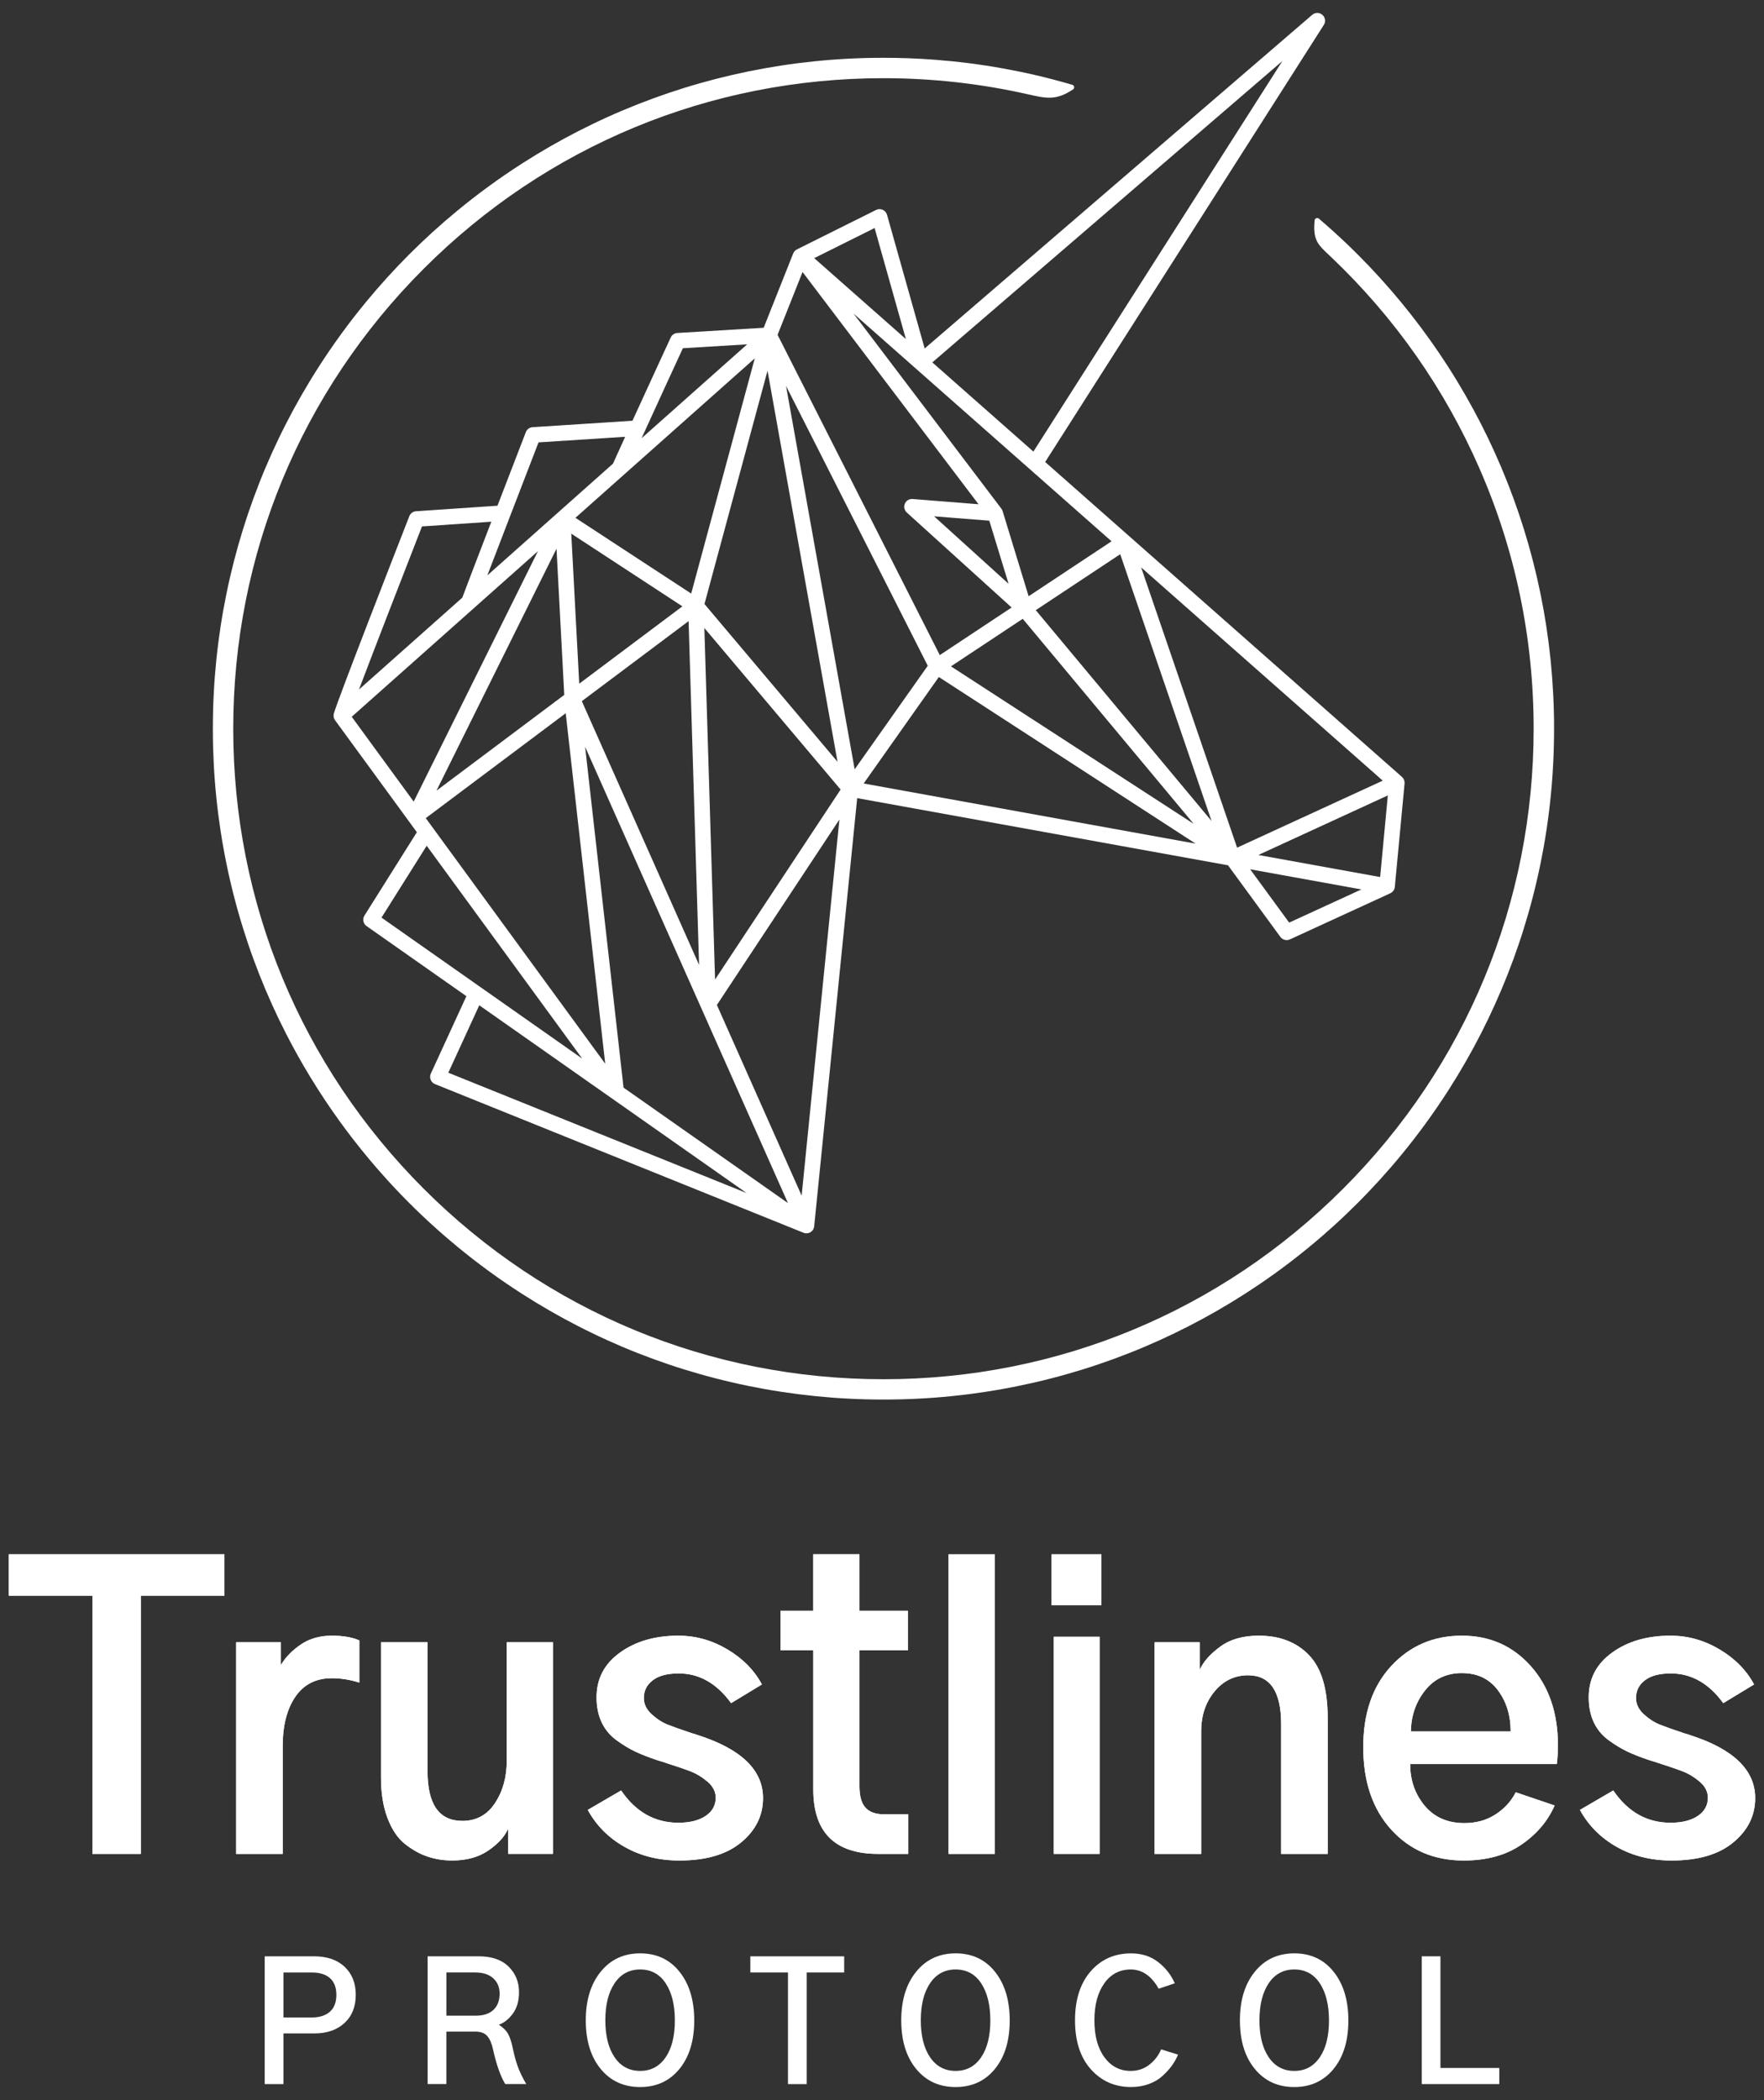 <?xml version="1.0" encoding="utf-8"?>
<!-- Generator: Adobe Illustrator 23.0.4, SVG Export Plug-In . SVG Version: 6.00 Build 0)  -->
<svg version="1.1" xmlns="http://www.w3.org/2000/svg" xmlns:xlink="http://www.w3.org/1999/xlink" x="0px" y="0px"
	 viewBox="0 0 1000 1190" style="enable-background:new 0 0 1000 1190;" xml:space="preserve">
<rect x="0" y="0" width="1000" height="1190" fill="#333333" stroke="none"/>
<style type="text/css">
	.st0{display:none;}
	.st1{display:inline;fill-rule:evenodd;clip-rule:evenodd;fill:none;stroke:#E80A89;stroke-miterlimit:10;}
	.st2{display:inline;fill-rule:evenodd;clip-rule:evenodd;fill:none;stroke:#60C6D1;stroke-miterlimit:10;}
	.st3{display:inline;fill:#231F20;}
	.st4{display:inline;fill-rule:evenodd;clip-rule:evenodd;fill:none;stroke:#46B449;stroke-miterlimit:10;}
	.st5{fill:url(#SVGID_1_);}
	.st6{fill:#FFFFFF;}
	.st7{fill:#1E8CC3;}
	.st8{fill:url(#SVGID_2_);}
	.st9{display:inline;fill:none;stroke:#221F1F;stroke-width:8;stroke-miterlimit:10;}
	.st10{display:inline;fill-rule:evenodd;clip-rule:evenodd;fill:none;stroke:#221F1F;stroke-width:8;stroke-miterlimit:10;}
	.st11{display:inline;}
	.st12{fill:#221F1F;}
	.st13{display:inline;fill-rule:evenodd;clip-rule:evenodd;fill:#00A04A;}
	.st14{fill:url(#SVGID_3_);}
	.st15{fill:url(#SVGID_4_);}
	.st16{fill:url(#SVGID_5_);}
</style>
<g id="L_CIRCLES" class="st0">
</g>
<g id="M_CIRCLES" class="st0">
</g>
<g id="S_CIRCLES" class="st0">
</g>
<g id="TEXT">
</g>
<g id="OUTLINE" class="st0">
</g>
<g id="INLINE" class="st0">
</g>
<g id="HORSE" class="st0">
</g>
<g id="ALL">
</g>
<g id="Layer_9">
</g>
<g id="Layer_10">
	<g>
		<g>
			<path class="st6" d="M880.88,403.3l-0.01-0.26c-0.08-3.13-0.19-6.26-0.35-9.31l-0.03-0.51c-0.15-2.93-0.34-5.92-0.58-9.11
				l-0.04-0.61c-0.22-2.82-0.48-5.74-0.79-8.92l-0.07-0.76c-0.3-2.91-0.64-5.82-1-8.72l-0.11-0.88c-0.37-2.88-0.77-5.75-1.19-8.52
				l-0.15-1.03c-0.43-2.81-0.9-5.59-1.39-8.37l-0.18-1.05c-0.5-2.76-1.03-5.51-1.59-8.24l-0.23-1.16c-0.56-2.71-1.15-5.41-1.77-8.1
				l-0.26-1.16c-0.63-2.7-1.29-5.39-1.97-8.07l-0.27-1.05c-0.69-2.68-1.41-5.34-2.16-7.99l-0.32-1.14
				c-0.75-2.63-1.54-5.27-2.35-7.87l-0.34-1.1c-0.89-2.83-1.71-5.38-2.53-7.77l-0.4-1.18c-0.87-2.55-1.77-5.1-2.69-7.64l-0.41-1.12
				c-0.94-2.56-1.91-5.1-2.9-7.64l-0.41-1.02c-1.02-2.59-2.06-5.13-3.08-7.54l-0.46-1.1c-1.07-2.5-2.16-5-3.28-7.48l-0.42-0.93
				c-1.13-2.51-2.3-5-3.49-7.48l-0.42-0.86c-1.21-2.5-2.44-4.98-3.7-7.44l-0.4-0.78c-1.27-2.47-2.56-4.92-3.89-7.37l-0.45-0.81
				c-1.33-2.44-2.68-4.87-4.07-7.28l-0.38-0.65c-1.41-2.44-2.84-4.87-4.3-7.28l-0.36-0.59c-1.5-2.45-3.01-4.89-4.56-7.29l-0.17-0.27
				c-1.59-2.47-3.22-4.94-4.86-7.38l-0.19-0.28c-1.79-2.64-3.41-4.98-4.95-7.13l-0.1-0.14c-0.03-0.05-0.07-0.1-0.11-0.15
				c-1.68-2.37-3.39-4.7-5.12-7.03l-0.25-0.33c-1.7-2.27-3.42-4.51-5.16-6.73l-0.46-0.6c-1.76-2.23-3.54-4.45-5.35-6.64l-0.35-0.42
				c-1.78-2.16-3.6-4.3-5.43-6.42l-0.55-0.64c-1.79-2.05-3.6-4.09-5.42-6.11l-0.7-0.77c-1.81-1.99-3.65-3.96-5.51-5.92l-0.74-0.78
				c-1.84-1.92-3.7-3.83-5.58-5.71l-0.87-0.87c-2.01-2.01-4.05-4-6.14-5.98c-0.03-0.03-0.08-0.08-0.11-0.11
				c-4.8-4.57-9.97-9.22-15.34-13.82c-0.42-0.36-1-0.45-1.5-0.25c-0.51,0.2-0.86,0.67-0.91,1.22c-1.08,11.01,1.78,13.69,8.02,19.56
				l1.62,1.53c35.8,34.09,63.96,74.22,83.71,119.3c20.44,46.66,30.8,96.36,30.8,147.71c0,98.44-38.35,191-107.98,260.63
				c-69.63,69.63-162.19,107.98-260.63,107.98c-98.44,0-191.01-38.35-260.64-107.98S132.22,511.37,132.22,412.92
				c0-98.44,38.35-191.01,107.98-260.64S402.39,44.31,500.83,44.31c27.59,0,55.09,3.06,81.8,9.11c10.64,2.41,15.98,3.63,25.65-2.73
				c0.48-0.31,0.73-0.88,0.65-1.44c-0.08-0.57-0.49-1.03-1.04-1.19c-7.18-2.1-14.28-3.97-21.09-5.54l-0.24-0.06
				c-2.85-0.66-5.79-1.3-8.97-1.95l-0.32-0.06c-2.68-0.55-5.62-1.11-9.01-1.73l-0.28-0.05c-3.01-0.54-6.08-1.05-9.11-1.51
				l-0.31-0.05c-2.93-0.45-6.04-0.89-9.18-1.29c-0.02,0-0.17-0.03-0.19-0.03c-3.2-0.4-6.36-0.76-9.37-1.06l-0.21-0.02
				c-2.77-0.28-5.78-0.55-9.55-0.85c-9.62-0.74-19.45-1.11-29.22-1.11c-3.47,0-6.68,0.04-9.81,0.12c-3.33,0.09-6.62,0.21-9.75,0.37
				c-3.15,0.16-6.4,0.36-9.68,0.61c-3.06,0.23-6.29,0.52-9.62,0.86c-3.14,0.32-6.35,0.69-9.55,1.09c-3.14,0.4-6.32,0.85-9.48,1.33
				c-3.49,0.54-6.56,1.05-9.4,1.56c-3.16,0.57-6.3,1.17-9.32,1.79c-3.12,0.64-6.23,1.32-9.24,2.01c-3,0.69-6.08,1.44-9.15,2.23
				c-3.07,0.79-6.12,1.62-9.06,2.45c-2.89,0.82-5.8,1.68-8.9,2.65c-0.03,0.01-0.06,0.02-0.08,0.02c-2.76,0.86-5.67,1.8-8.88,2.88
				c-2.99,1.02-5.94,2.06-8.78,3.1c-2.81,1.03-5.65,2.11-8.69,3.3c-3.04,1.2-5.85,2.35-8.58,3.5c-0.03,0.01-0.06,0.03-0.09,0.04
				c-2.79,1.18-5.61,2.41-8.39,3.67c-2.87,1.3-5.68,2.61-8.36,3.91c-2.85,1.38-5.62,2.75-8.25,4.1c-5.3,2.71-10.74,5.67-16.16,8.79
				c-2.55,1.46-5.19,3.02-7.84,4.63c-0.02,0.01-0.04,0.02-0.06,0.04c-2.66,1.62-5.26,3.24-7.71,4.81c-0.02,0.01-0.04,0.03-0.06,0.04
				c-12.76,8.18-25.18,17.24-36.92,26.93c-2.52,2.08-4.8,4.01-6.97,5.89c-2.24,1.94-4.53,3.97-6.83,6.05
				c-8.94,8.13-17.62,16.81-25.79,25.79c-1.98,2.18-4.02,4.48-6.05,6.83c-1.84,2.12-3.75,4.38-5.83,6.9
				c-0.02,0.02-0.04,0.05-0.06,0.07c-9.67,11.72-18.73,24.14-26.92,36.92c-1.67,2.6-3.3,5.22-4.85,7.77
				c-0.01,0.02-0.03,0.04-0.04,0.06c-1.62,2.67-3.18,5.31-4.64,7.84c-3.07,5.33-6.02,10.77-8.78,16.16
				c-1.43,2.8-2.82,5.57-4.11,8.25c-1.3,2.7-2.62,5.52-3.91,8.36c-1.26,2.8-2.49,5.61-3.66,8.38c-0.02,0.03-0.03,0.07-0.05,0.1
				c-1.29,3.06-2.44,5.86-3.5,8.58c-1.13,2.87-2.24,5.8-3.3,8.69c-1.07,2.92-2.11,5.88-3.1,8.79c-1.03,3.06-2,6.05-2.88,8.88
				c-0.95,3.08-1.85,6.1-2.67,8.97c-0.81,2.85-1.61,5.81-2.46,9.07c-0.82,3.21-1.55,6.2-2.23,9.15c-0.72,3.12-1.39,6.22-2.01,9.24
				c-0.62,3.02-1.22,6.15-1.79,9.32c-0.54,3.02-1.07,6.19-1.56,9.4c0,0.01,0,0.03-0.01,0.04c-0.45,2.96-0.88,6.04-1.32,9.43
				c-0.39,3.05-0.75,6.27-1.09,9.55c-0.32,3.14-0.61,6.38-0.86,9.62c-0.26,3.35-0.46,6.61-0.61,9.69c-0.16,3.2-0.29,6.48-0.37,9.74
				c-0.08,3.11-0.12,6.32-0.12,9.81c0,3.49,0.04,6.7,0.12,9.81c0.09,3.27,0.21,6.55,0.37,9.74c0.15,3.1,0.35,6.27,0.61,9.69
				c0.24,3.21,0.53,6.45,0.86,9.62c0.33,3.29,0.7,6.5,1.09,9.55c0.44,3.35,0.87,6.44,1.32,9.43c0,0.02,0,0.03,0.01,0.05
				c0.51,3.35,1.02,6.42,1.56,9.4c0.57,3.19,1.17,6.31,1.78,9.26c0,0.02,0.01,0.03,0.01,0.05c0.61,2.97,1.28,6.07,2.01,9.23
				c0.67,2.92,1.4,5.92,2.23,9.16c0.85,3.27,1.65,6.24,2.46,9.06c0.82,2.88,1.71,5.9,2.67,8.98c0.88,2.81,1.82,5.71,2.88,8.88
				c0.98,2.91,2.03,5.86,3.1,8.79c1.07,2.92,2.18,5.84,3.3,8.68c2.19,5.57,4.61,11.28,7.18,16.97c0.01,0.03,0.02,0.06,0.04,0.09
				c2.49,5.52,5.18,11.08,7.97,16.53c0.01,0.03,0.03,0.06,0.04,0.09c4.15,8.1,8.66,16.16,13.41,23.98c0.01,0.03,0.03,0.05,0.04,0.08
				c1.57,2.59,3.21,5.21,4.85,7.77c9.86,15.37,20.9,30.13,32.82,43.89c1.96,2.26,3.97,4.52,5.97,6.74c0.03,0.03,0.05,0.06,0.08,0.09
				c10.21,11.23,21.19,21.94,32.62,31.84c2.24,1.94,4.58,3.92,6.97,5.89c11.71,9.67,24.13,18.73,36.92,26.92
				c0.02,0.01,0.04,0.03,0.06,0.04c4.95,3.18,10.17,6.35,15.5,9.42c0.04,0.03,0.08,0.05,0.12,0.08c5.49,3.15,10.93,6.1,16.16,8.77
				c2.7,1.39,5.43,2.75,8.13,4.04c0.04,0.02,0.08,0.05,0.12,0.07c2.73,1.32,5.54,2.63,8.36,3.9c2.46,1.12,5.07,2.26,8.48,3.72
				c3.02,1.28,5.83,2.42,8.58,3.5c2.63,1.04,5.48,2.12,8.69,3.3c2.97,1.08,5.93,2.12,8.78,3.09c2.95,1,5.94,1.97,8.87,2.88
				c0.03,0.01,0.06,0.02,0.08,0.02c3.15,0.97,6.07,1.84,8.9,2.64c3.04,0.87,6.09,1.7,9.07,2.46c3.16,0.81,6.23,1.56,9.15,2.23
				c2.93,0.68,6.04,1.36,9.24,2.01c2.83,0.58,5.88,1.17,9.32,1.79c3.14,0.56,6.3,1.08,9.4,1.55c2.99,0.46,6.08,0.89,9.48,1.33
				c3.49,0.43,6.61,0.79,9.54,1.09c3.29,0.33,6.53,0.62,9.62,0.86c3.44,0.26,6.61,0.46,9.68,0.61c3.2,0.16,6.48,0.29,9.75,0.37
				c3.15,0.08,6.45,0.12,9.81,0.12c3.35,0,6.65-0.04,9.81-0.12c3.29-0.09,6.57-0.21,9.75-0.37c3.06-0.15,6.23-0.35,9.68-0.61
				c3.08-0.23,6.31-0.52,9.62-0.86c2.92-0.3,6.05-0.65,9.55-1.09c3.39-0.44,6.47-0.87,9.43-1.32c0.01,0,0.03,0,0.04-0.01
				c3.14-0.48,6.3-1,9.4-1.56c3.44-0.62,6.49-1.2,9.32-1.79c3.56-0.74,6.5-1.38,9.24-2.01c2.94-0.68,5.94-1.4,9.16-2.23
				c2.96-0.76,6-1.59,9.06-2.46c2.81-0.79,5.74-1.66,8.98-2.66c2.92-0.91,5.91-1.88,8.88-2.89c2.84-0.96,5.79-2,8.78-3.09
				c3.19-1.17,6.03-2.25,8.68-3.3c2.74-1.08,5.55-2.22,8.59-3.51c3.4-1.45,6.01-2.59,8.47-3.71c5.57-2.52,11.16-5.21,16.62-8.01
				c10.86-5.56,21.57-11.72,31.83-18.31c2.46-1.57,5.03-3.26,7.65-5.03c12.6-8.51,24.77-17.84,36.18-27.73
				c0.02-0.02,0.04-0.03,0.06-0.05c2.23-1.93,4.53-3.97,6.82-6.05c0.03-0.03,0.06-0.06,0.09-0.09c2.09-1.9,4.25-3.9,6.58-6.13
				c2.21-2.11,4.41-4.26,6.53-6.38c2.37-2.37,4.45-4.51,6.37-6.53c4.19-4.39,8.32-8.93,12.27-13.5c2-2.3,3.99-4.65,5.9-6.97
				c9.68-11.74,18.73-24.16,26.92-36.92c6.58-10.27,12.74-20.97,18.31-31.83c0.02-0.03,0.03-0.06,0.04-0.09
				c2.82-5.51,5.5-11.07,7.96-16.54c0.01-0.03,0.02-0.06,0.04-0.09c2.54-5.62,4.95-11.33,7.18-16.97c1.11-2.82,2.22-5.74,3.3-8.68
				c1.05-2.87,2.09-5.82,3.1-8.79c1.02-3.01,1.99-5.99,2.88-8.88c0.94-3.05,1.84-6.07,2.67-8.97c0.85-2.98,1.67-6.03,2.45-9.06
				c0.75-2.88,1.48-5.87,2.24-9.16c0.72-3.14,1.4-6.24,2.01-9.23c0-0.02,0.01-0.03,0.01-0.05c0.61-2.97,1.21-6.09,1.78-9.27
				c0.57-3.21,1.09-6.37,1.55-9.4c0-0.01,0-0.03,0.01-0.04c0.45-2.92,0.88-6.01,1.32-9.44c0.39-3.06,0.75-6.19,1.09-9.55
				c0.34-3.39,0.62-6.54,0.85-9.62c0.25-3.25,0.45-6.51,0.61-9.69c0.16-3.13,0.29-6.41,0.37-9.75c0.08-3.17,0.12-6.47,0.12-9.81
				C881.01,409.65,880.97,406.41,880.88,403.3z"/>
			<path class="st6" d="M796.23,443.76c0.01-0.22,0.01-0.43-0.02-0.65c-0.01-0.12-0.02-0.23-0.04-0.34c-0.04-0.2-0.09-0.4-0.16-0.6
				c-0.04-0.11-0.07-0.23-0.12-0.34c-0.02-0.04-0.02-0.08-0.04-0.12c-0.08-0.17-0.19-0.33-0.29-0.49c-0.05-0.08-0.08-0.16-0.14-0.23
				c-0.19-0.27-0.41-0.51-0.65-0.72c-0.01-0.01-0.01-0.01-0.02-0.02L592.5,261.8L750.47,14.11c1.17-1.84,0.82-4.27-0.83-5.7
				c-1.65-1.43-4.1-1.43-5.76-0.01L524.19,197.47l-21.35-75.76c-0.36-1.26-1.26-2.3-2.46-2.83c-1.2-0.53-2.57-0.5-3.75,0.09
				l-44.79,22.32c0,0-0.01,0-0.01,0l-0.06,0.03c-0.01,0.01-0.02,0.01-0.03,0.02c-0.06,0.03-0.12,0.08-0.18,0.11
				c-0.04,0.03-0.09,0.05-0.13,0.08c-0.12,0.07-0.25,0.13-0.36,0.22c-0.01,0.01-0.02,0.02-0.02,0.02c-0.04,0.03-0.08,0.07-0.12,0.11
				c-0.08,0.07-0.15,0.14-0.22,0.21c-0.02,0.02-0.04,0.04-0.06,0.06c-0.08,0.08-0.17,0.15-0.24,0.23c-0.06,0.07-0.1,0.14-0.15,0.21
				c-0.07,0.08-0.13,0.17-0.18,0.26c-0.05,0.08-0.12,0.15-0.16,0.23c-0.05,0.09-0.09,0.2-0.13,0.29c-0.01,0.03-0.02,0.05-0.04,0.08
				c-0.03,0.06-0.07,0.11-0.1,0.18l-16.73,42.11l-48.95,2.95c-1.62,0.1-3.05,1.07-3.73,2.54c-0.13,0.28-10.1,21.79-21.7,47.19
				l-56.63,3.65c-1.71,0.11-3.21,1.21-3.82,2.81c-0.65,1.69-8.09,20.94-16.08,41.69l-46.17,3.14c-1.7,0.12-3.18,1.2-3.8,2.79
				c-9.53,24.4-39.95,102.41-42.7,111.53c0,0.01-0.01,0.02-0.01,0.03c-0.03,0.1-0.06,0.2-0.08,0.28c-0.01,0.05-0.03,0.1-0.04,0.15
				c-0.03,0.11-0.05,0.19-0.06,0.26c0,0.02,0,0.03,0,0.05c-0.03,0.18-0.04,0.37-0.04,0.56c0,0.03-0.01,0.07-0.01,0.1
				c0,0.01,0,0.01,0,0.02c0,0.22,0.02,0.44,0.05,0.66c0.01,0.05,0.01,0.11,0.02,0.16c0,0.01,0,0.01,0,0.02
				c0.04,0.19,0.09,0.39,0.15,0.58c0.02,0.08,0.05,0.15,0.07,0.23c0,0.01,0.01,0.02,0.01,0.02c0.06,0.15,0.13,0.3,0.21,0.45
				c0.05,0.1,0.1,0.19,0.16,0.28c0.01,0.02,0.02,0.03,0.04,0.05c0.04,0.07,0.07,0.14,0.12,0.2l46.38,63.46l-29.71,47.24
				c-1.25,1.99-0.72,4.6,1.2,5.95l56.59,39.73l-20.17,43.88c-0.5,1.09-0.54,2.35-0.09,3.47c0.44,1.12,1.33,2.01,2.44,2.46
				l208.96,84.26c0.04,0.02,0.09,0.02,0.13,0.04c0.18,0.07,0.36,0.12,0.54,0.16c0,0,0.01,0,0.01,0c0.02,0.01,0.05,0.01,0.07,0.02
				c0.29,0.06,0.58,0.1,0.87,0.1c0.01,0,0.01,0,0.02,0c0.28,0,0.55-0.04,0.83-0.1c0.15-0.03,0.3-0.07,0.45-0.12
				c0.03-0.01,0.06-0.02,0.09-0.03c0.14-0.05,0.28-0.07,0.41-0.13c0.04-0.02,0.07-0.04,0.11-0.06c0.09-0.04,0.17-0.09,0.25-0.14
				c0.04-0.02,0.09-0.03,0.13-0.06c0.04-0.03,0.07-0.06,0.12-0.09c0.06-0.04,0.12-0.09,0.18-0.14c0.15-0.11,0.29-0.21,0.43-0.34
				c0.05-0.04,0.1-0.08,0.14-0.12c0.09-0.09,0.16-0.2,0.24-0.3c0.07-0.09,0.16-0.16,0.23-0.25c0.02-0.03,0.03-0.07,0.06-0.1
				c0.01-0.01,0.02-0.02,0.02-0.03c0.01-0.02,0.03-0.03,0.04-0.05c0.05-0.07,0.07-0.16,0.11-0.23c0.1-0.18,0.19-0.36,0.26-0.54
				c0.01-0.02,0.02-0.05,0.03-0.07c0.03-0.08,0.05-0.17,0.07-0.25c0.06-0.21,0.11-0.41,0.14-0.62c0-0.02,0.01-0.04,0.01-0.06
				c0.01-0.05,0.02-0.09,0.03-0.13l24.38-242.66l210.22,38.06l29.69,40.59c0.85,1.16,2.19,1.8,3.56,1.8c0.62,0,1.24-0.13,1.84-0.4
				l56.93-26.14c0.04-0.02,0.07-0.05,0.1-0.06c0.27-0.13,0.52-0.29,0.75-0.48c0.08-0.06,0.16-0.13,0.24-0.2
				c0.2-0.18,0.38-0.37,0.54-0.58c0.05-0.06,0.11-0.12,0.15-0.19c0.19-0.28,0.36-0.58,0.48-0.91c0.03-0.07,0.04-0.14,0.06-0.2
				c0.06-0.19,0.13-0.39,0.17-0.59c0.01-0.08,0.01-0.15,0.02-0.23c0.01-0.05,0.03-0.09,0.03-0.14l5.53-58.63
				C796.24,443.89,796.23,443.83,796.23,443.76z M726.97,34.58L585.82,255.9l-57.29-50.54L726.97,34.58z M630.13,306.74
				l-47.01,31.13l-14.74-48.25c-0.06-0.19-0.13-0.38-0.22-0.56c-0.01-0.02-0.01-0.04-0.02-0.06c-0.12-0.24-0.26-0.47-0.42-0.68
				c-0.02-0.02-0.03-0.05-0.04-0.07l-83.8-110.54L630.13,306.74z M676.68,466.84L539.1,377.6l40.68-26.94L676.68,466.84z
				 M571.76,330.82l-42.22-38.24l31.29,2.48L571.76,330.82z M495.81,129.22l17.73,62.91l-51.97-45.85L495.81,129.22z M454.96,154.14
				l99.76,131.6l-37.37-2.97c-1.88-0.15-3.64,0.91-4.39,2.64c-0.75,1.73-0.31,3.74,1.09,5.01l59.43,53.83l-40.72,26.97
				l-91.95-181.48L454.96,154.14z M435.11,210.07l39.68,221.61l-75.43-89.4L435.11,210.07z M387.13,197.33l36.42-2.2l-59.84,53.19
				C374.2,225.3,383.93,204.25,387.13,197.33z M427.88,203.06l-36.05,133.29l-65.62-42.92l27.76-24.68c0,0,0,0,0,0L427.88,203.06z
				 M199.39,406.17l105.57-93.84l-70.44,141.91L199.39,406.17z M315.48,310.94l4.39,82.84l-72.45,54.28L315.48,310.94z
				 M241.37,463.61l79.33-59.44l22.4,198.62L241.37,463.61z M323.85,302.4l62.99,41.2l-58.48,43.82L323.85,302.4z M390.36,351.97
				l5.94,194.82l-66.47-149.47L390.36,351.97z M305.29,250.68l49.11-3.16c-2.3,5.04-4.62,10.16-6.91,15.22l-31.37,27.89
				c0,0-0.01,0.01-0.01,0.01l-39.84,35.41C283.95,305.99,296.89,272.44,305.29,250.68z M239.22,298.31l39.3-2.67
				c-7.44,19.33-14.58,37.94-16.45,43.03l-58.56,52.05C211.82,368.75,227.43,328.49,239.22,298.31z M216.27,519.98l25.62-40.73
				l88.16,120.62L216.27,519.98z M254.14,607.87l17.56-38.21l151.57,106.41L254.14,607.87z M353.48,616.32L331.7,423.19
				l65.67,147.67c0,0.01,0.01,0.01,0.01,0.02l49.3,110.86L353.48,616.32z M454.44,677.53L406.4,569.48l69.46-105.09L454.44,677.53z
				 M405.37,555.06l-6.08-199.19l77.24,91.54L405.37,555.06z M484.5,435.94L445.6,218.69l80.34,158.57L484.5,435.94z M489.6,443.98
				l42.62-60.34l145.56,94.42L489.6,443.98z M587.17,345.76l47.87-31.7l51.78,151.18L587.17,345.76z M646.91,321.54l136.96,120.83
				l-82.57,37.97L646.91,321.54z M730.82,522.81l-22.1-30.21l63.04,11.41L730.82,522.81z M782.39,496.99l-69.04-12.5l73.4-33.75
				L782.39,496.99z"/>
		</g>
		<g>
			<g>
				<path class="st6" d="M5,904.22v-23.49h122.22v23.49H79.83v146.33H52.39V904.22H5z"/>
				<path class="st6" d="M133.87,1050.55V930.62h25.36v12.89c2.63-4.43,6.41-8.31,11.33-11.64c4.92-3.33,10.77-4.99,17.56-4.99
					c6.37,0,11.57,0.9,15.59,2.7v23.9c-5.27-1.66-10.46-2.49-15.59-2.49c-9.01,0-15.9,3.5-20.68,10.5c-4.78,7-7.17,16.32-7.17,27.96
					v61.11H133.87z"/>
				<path class="st6" d="M215.97,1007.11v-76.49h26.4v73.16c0,18.71,6.58,28.06,19.75,28.06c7.9,0,14.06-3.36,18.5-10.08
					c4.43-6.72,6.65-14.72,6.65-24.01v-67.14h26.19v119.93h-25.36v-13.93h-0.21c-1.94,4.3-5.65,8.31-11.12,12.06
					c-5.48,3.74-12.3,5.61-20.47,5.61c-4.85,0-9.46-0.73-13.82-2.18c-4.36-1.45-8.63-3.81-12.78-7.07
					c-4.16-3.25-7.48-8.14-9.98-14.65C217.22,1023.88,215.97,1016.12,215.97,1007.11z"/>
				<path class="st6" d="M333.2,1025.61l18.91-11.02c8.31,12.2,19.12,18.29,32.42,18.29c6.51,0,11.67-1.28,15.48-3.85
					c3.81-2.56,5.72-5.99,5.72-10.29c0-3.46-1.56-6.51-4.68-9.15c-3.12-2.63-6.41-4.61-9.87-5.92c-3.47-1.32-8.66-3.08-15.59-5.3
					c-1.25-0.42-2.15-0.69-2.7-0.83c-4.99-1.66-9.18-3.29-12.58-4.88c-3.4-1.59-6.96-3.74-10.7-6.44s-6.58-6.1-8.52-10.18
					c-1.94-4.09-2.91-8.83-2.91-14.24c0-10.53,4.43-18.98,13.3-25.36c8.87-6.37,19.88-9.56,33.05-9.56c9.84,0,19.12,2.6,27.85,7.79
					c8.73,5.2,15.24,11.81,19.54,19.85l-17.46,10.6c-8.18-11.22-18.08-16.84-29.72-16.84c-6.38,0-11.26,1.28-14.65,3.85
					c-3.4,2.57-5.09,5.92-5.09,10.08c0,3.47,1.49,6.55,4.47,9.25c2.98,2.7,6.06,4.68,9.25,5.92c3.19,1.25,7.69,2.84,13.51,4.78
					c1.52,0.42,2.63,0.76,3.33,1.04c24.66,7.9,37,19.82,37,35.75c0,9.84-4.12,18.19-12.37,25.05c-8.25,6.86-19.92,10.29-35.02,10.29
					c-11.64,0-22-2.57-31.07-7.69C345.01,1041.48,338.05,1034.48,333.2,1025.61z"/>
				<path class="st6" d="M442.53,935.19v-22.45h18.5v-32.01h26.19v32.01h27.44v22.45h-27.44v76.91c0,5.68,1.14,9.77,3.43,12.26
					c2.29,2.49,5.78,3.74,10.5,3.74h13.72v22.45h-17.04c-24.53,0-36.79-12.19-36.79-36.58v-78.78H442.53z"/>
				<path class="st6" d="M537.73,1050.55V880.74h26.19v169.82H537.73z"/>
				<rect x="596.13" y="880.74" class="st6" width="28.27" height="28.89"/>
				<rect x="597.38" y="927.5" class="st6" width="25.98" height="123.05"/>
				<path class="st6" d="M654.54,1050.55V930.62h25.57v15.17h0.21c2.08-4.43,5.92-8.69,11.54-12.78c5.61-4.09,12.85-6.13,21.72-6.13
					c11.91,0,21.41,3.67,28.48,11.02c7.07,7.35,10.6,19.19,10.6,35.54v77.11h-26.4v-73.58c0-18.43-6.24-27.64-18.71-27.64
					c-7.62,0-13.96,3.05-19.02,9.15c-5.06,6.1-7.59,13.65-7.59,22.66v69.42H654.54z"/>
				<path class="st6" d="M772.81,990.07c0-19.26,5.3-34.61,15.9-46.04s23.94-17.15,40.01-17.15c15.8,0,28.82,5.75,39.08,17.25
					c10.25,11.5,15.38,26.47,15.38,44.9c0,3.6-0.21,7.14-0.62,10.6h-83.14c0,9.15,2.73,17.01,8.21,23.59
					c5.47,6.58,12.99,9.87,22.55,9.87c6.65,0,12.5-1.63,17.56-4.88c5.06-3.25,8.9-7.45,11.54-12.58l22.03,7.48
					c-3.88,8.87-10.18,16.28-18.91,22.24c-8.73,5.96-19.61,8.94-32.63,8.94c-16.77,0-30.45-5.82-41.05-17.46
					C778.11,1025.19,772.81,1009.61,772.81,990.07z M799.83,981.13h56.54c0-9.15-2.43-16.94-7.27-23.38
					c-4.85-6.44-11.64-9.67-20.37-9.67s-15.69,3.29-20.89,9.87C802.63,964.54,799.96,972.26,799.83,981.13z"/>
				<path class="st6" d="M895.65,1025.61l18.91-11.02c8.31,12.2,19.12,18.29,32.42,18.29c6.51,0,11.67-1.28,15.48-3.85
					c3.81-2.56,5.72-5.99,5.72-10.29c0-3.46-1.56-6.51-4.68-9.15c-3.12-2.63-6.41-4.61-9.87-5.92c-3.47-1.32-8.66-3.08-15.59-5.3
					c-1.25-0.42-2.15-0.69-2.7-0.83c-4.99-1.66-9.18-3.29-12.58-4.88c-3.4-1.59-6.96-3.74-10.7-6.44s-6.58-6.1-8.52-10.18
					c-1.94-4.09-2.91-8.83-2.91-14.24c0-10.53,4.43-18.98,13.3-25.36c8.87-6.37,19.88-9.56,33.05-9.56c9.84,0,19.12,2.6,27.85,7.79
					c8.73,5.2,15.24,11.81,19.54,19.85l-17.46,10.6c-8.18-11.22-18.08-16.84-29.72-16.84c-6.38,0-11.26,1.28-14.65,3.85
					c-3.4,2.57-5.09,5.92-5.09,10.08c0,3.47,1.49,6.55,4.47,9.25c2.98,2.7,6.06,4.68,9.25,5.92c3.19,1.25,7.69,2.84,13.51,4.78
					c1.52,0.42,2.63,0.76,3.33,1.04c24.66,7.9,37,19.82,37,35.75c0,9.84-4.12,18.19-12.37,25.05c-8.25,6.86-19.92,10.29-35.02,10.29
					c-11.64,0-22-2.57-31.07-7.69C907.46,1041.48,900.49,1034.48,895.65,1025.61z"/>
				<path class="st6" d="M5,904.22v-23.49h122.22v23.49H79.83v146.33H52.39V904.22H5z"/>
				<path class="st6" d="M133.87,1050.55V930.62h25.36v12.89c2.63-4.43,6.41-8.31,11.33-11.64c4.92-3.33,10.77-4.99,17.56-4.99
					c6.37,0,11.57,0.9,15.59,2.7v23.9c-5.27-1.66-10.46-2.49-15.59-2.49c-9.01,0-15.9,3.5-20.68,10.5c-4.78,7-7.17,16.32-7.17,27.96
					v61.11H133.87z"/>
				<path class="st6" d="M215.97,1007.11v-76.49h26.4v73.16c0,18.71,6.58,28.06,19.75,28.06c7.9,0,14.06-3.36,18.5-10.08
					c4.43-6.72,6.65-14.72,6.65-24.01v-67.14h26.19v119.93h-25.36v-13.93h-0.21c-1.94,4.3-5.65,8.31-11.12,12.06
					c-5.48,3.74-12.3,5.61-20.47,5.61c-4.85,0-9.46-0.73-13.82-2.18c-4.36-1.45-8.63-3.81-12.78-7.07
					c-4.16-3.25-7.48-8.14-9.98-14.65C217.22,1023.88,215.97,1016.12,215.97,1007.11z"/>
				<path class="st6" d="M333.2,1025.61l18.91-11.02c8.31,12.2,19.12,18.29,32.42,18.29c6.51,0,11.67-1.28,15.48-3.85
					c3.81-2.56,5.72-5.99,5.72-10.29c0-3.46-1.56-6.51-4.68-9.15c-3.12-2.63-6.41-4.61-9.87-5.92c-3.47-1.32-8.66-3.08-15.59-5.3
					c-1.25-0.42-2.15-0.69-2.7-0.83c-4.99-1.66-9.18-3.29-12.58-4.88c-3.4-1.59-6.96-3.74-10.7-6.44s-6.58-6.1-8.52-10.18
					c-1.94-4.09-2.91-8.83-2.91-14.24c0-10.53,4.43-18.98,13.3-25.36c8.87-6.37,19.88-9.56,33.05-9.56c9.84,0,19.12,2.6,27.85,7.79
					c8.73,5.2,15.24,11.81,19.54,19.85l-17.46,10.6c-8.18-11.22-18.08-16.84-29.72-16.84c-6.38,0-11.26,1.28-14.65,3.85
					c-3.4,2.57-5.09,5.92-5.09,10.08c0,3.47,1.49,6.55,4.47,9.25c2.98,2.7,6.06,4.68,9.25,5.92c3.19,1.25,7.69,2.84,13.51,4.78
					c1.52,0.42,2.63,0.76,3.33,1.04c24.66,7.9,37,19.82,37,35.75c0,9.84-4.12,18.19-12.37,25.05c-8.25,6.86-19.92,10.29-35.02,10.29
					c-11.64,0-22-2.57-31.07-7.69C345.01,1041.48,338.05,1034.48,333.2,1025.61z"/>
				<path class="st6" d="M442.53,935.19v-22.45h18.5v-32.01h26.19v32.01h27.44v22.45h-27.44v76.91c0,5.68,1.14,9.77,3.43,12.26
					c2.29,2.49,5.78,3.74,10.5,3.74h13.72v22.45h-17.04c-24.53,0-36.79-12.19-36.79-36.58v-78.78H442.53z"/>
				<path class="st6" d="M537.73,1050.55V880.74h26.19v169.82H537.73z"/>
				<rect x="596.13" y="880.74" class="st6" width="28.27" height="28.89"/>
				<rect x="597.38" y="927.5" class="st6" width="25.98" height="123.05"/>
				<path class="st6" d="M654.54,1050.55V930.62h25.57v15.17h0.21c2.08-4.43,5.92-8.69,11.54-12.78c5.61-4.09,12.85-6.13,21.72-6.13
					c11.91,0,21.41,3.67,28.48,11.02c7.07,7.35,10.6,19.19,10.6,35.54v77.11h-26.4v-73.58c0-18.43-6.24-27.64-18.71-27.64
					c-7.62,0-13.96,3.05-19.02,9.15c-5.06,6.1-7.59,13.65-7.59,22.66v69.42H654.54z"/>
				<path class="st6" d="M772.81,990.07c0-19.26,5.3-34.61,15.9-46.04s23.94-17.15,40.01-17.15c15.8,0,28.82,5.75,39.08,17.25
					c10.25,11.5,15.38,26.47,15.38,44.9c0,3.6-0.21,7.14-0.62,10.6h-83.14c0,9.15,2.73,17.01,8.21,23.59
					c5.47,6.58,12.99,9.87,22.55,9.87c6.65,0,12.5-1.63,17.56-4.88c5.06-3.25,8.9-7.45,11.54-12.58l22.03,7.48
					c-3.88,8.87-10.18,16.28-18.91,22.24c-8.73,5.96-19.61,8.94-32.63,8.94c-16.77,0-30.45-5.82-41.05-17.46
					C778.11,1025.19,772.81,1009.61,772.81,990.07z M799.83,981.13h56.54c0-9.15-2.43-16.94-7.27-23.38
					c-4.85-6.44-11.64-9.67-20.37-9.67s-15.69,3.29-20.89,9.87C802.63,964.54,799.96,972.26,799.83,981.13z"/>
				<path class="st6" d="M895.65,1025.61l18.91-11.02c8.31,12.2,19.12,18.29,32.42,18.29c6.51,0,11.67-1.28,15.48-3.85
					c3.81-2.56,5.72-5.99,5.72-10.29c0-3.46-1.56-6.51-4.68-9.15c-3.12-2.63-6.41-4.61-9.87-5.92c-3.47-1.32-8.66-3.08-15.59-5.3
					c-1.25-0.42-2.15-0.69-2.7-0.83c-4.99-1.66-9.18-3.29-12.58-4.88c-3.4-1.59-6.96-3.74-10.7-6.44s-6.58-6.1-8.52-10.18
					c-1.94-4.09-2.91-8.83-2.91-14.24c0-10.53,4.43-18.98,13.3-25.36c8.87-6.37,19.88-9.56,33.05-9.56c9.84,0,19.12,2.6,27.85,7.79
					c8.73,5.2,15.24,11.81,19.54,19.85l-17.46,10.6c-8.18-11.22-18.08-16.84-29.72-16.84c-6.38,0-11.26,1.28-14.65,3.85
					c-3.4,2.57-5.09,5.92-5.09,10.08c0,3.47,1.49,6.55,4.47,9.25c2.98,2.7,6.06,4.68,9.25,5.92c3.19,1.25,7.69,2.84,13.51,4.78
					c1.52,0.42,2.63,0.76,3.33,1.04c24.66,7.9,37,19.82,37,35.75c0,9.84-4.12,18.19-12.37,25.05c-8.25,6.86-19.92,10.29-35.02,10.29
					c-11.64,0-22-2.57-31.07-7.69C907.46,1041.48,900.49,1034.48,895.65,1025.61z"/>
			</g>
			<g>
				<path class="st6" d="M150.06,1180.98v-72.4h27.95c7.39,0,13.18,1.99,17.38,5.96c4.19,3.98,6.29,9.26,6.29,15.84
					c0,6.77-2.14,12.11-6.43,16.03s-9.97,5.87-17.05,5.87h-17.52v28.7H150.06z M160.68,1143.25h15.93c4.47,0,7.93-1.09,10.39-3.26
					c2.45-2.17,3.68-5.37,3.68-9.6c0-4.16-1.21-7.31-3.63-9.46c-2.42-2.14-5.93-3.21-10.53-3.21h-15.84V1143.25z"/>
				<path class="st6" d="M242.42,1180.98v-72.4h28.98c7.33,0,12.97,1.94,16.91,5.82c3.94,3.88,5.92,8.71,5.92,14.49
					c0,4.97-1.18,9.04-3.54,12.21c-2.36,3.17-5,5.25-7.92,6.24c2.42,1.55,4.16,3.26,5.22,5.12c1.06,1.86,1.96,4.6,2.7,8.2
					c0.81,3.85,1.74,7.27,2.8,10.25c1.06,2.98,2.67,6.34,4.85,10.06H286.4c-2.73-4.6-5.03-11.12-6.89-19.57
					c-0.68-3.29-1.76-5.81-3.22-7.55c-1.46-1.74-3.74-2.61-6.85-2.61h-16.4v29.72H242.42z M253.04,1142.22h16.68
					c4.35,0,7.69-1.1,10.02-3.31c2.33-2.2,3.49-5.26,3.49-9.18c0-3.6-1.21-6.51-3.63-8.71c-2.42-2.2-5.87-3.31-10.34-3.31h-16.21
					V1142.22z"/>
				<path class="st6" d="M332.07,1144.83c0-11.37,2.81-20.53,8.43-27.49c5.62-6.96,13.09-10.44,22.41-10.44
					c9.32,0,16.76,3.48,22.31,10.44c5.56,6.96,8.34,16.15,8.34,27.58c0,11.49-2.8,20.65-8.39,27.49
					c-5.59,6.83-13.01,10.25-22.27,10.25c-9.32,0-16.79-3.43-22.41-10.3C334.88,1165.5,332.07,1156.32,332.07,1144.83z
					 M343.16,1144.83c0,8.82,1.75,15.81,5.26,20.96c3.51,5.16,8.34,7.73,14.49,7.73c6.09,0,10.88-2.55,14.39-7.64
					c3.51-5.09,5.27-12.08,5.27-20.96c0-8.76-1.72-15.76-5.17-21.01c-3.45-5.25-8.28-7.87-14.49-7.87c-6.15,0-10.98,2.59-14.49,7.78
					C344.91,1129.01,343.16,1136.01,343.16,1144.83z"/>
				<path class="st6" d="M425.36,1117.72v-9.13h53.2v9.13h-21.24v63.27h-10.62v-63.27H425.36z"/>
				<path class="st6" d="M510.91,1144.83c0-11.37,2.81-20.53,8.43-27.49c5.62-6.96,13.09-10.44,22.41-10.44s16.76,3.48,22.31,10.44
					c5.56,6.96,8.34,16.15,8.34,27.58c0,11.49-2.8,20.65-8.39,27.49c-5.59,6.83-13.01,10.25-22.27,10.25
					c-9.32,0-16.79-3.43-22.41-10.3C513.72,1165.5,510.91,1156.32,510.91,1144.83z M522,1144.83c0,8.82,1.75,15.81,5.26,20.96
					c3.51,5.16,8.34,7.73,14.49,7.73c6.09,0,10.89-2.55,14.39-7.64c3.51-5.09,5.27-12.08,5.27-20.96c0-8.76-1.72-15.76-5.17-21.01
					c-3.45-5.25-8.28-7.87-14.49-7.87c-6.15,0-10.98,2.59-14.49,7.78C523.75,1129.01,522,1136.01,522,1144.83z"/>
				<path class="st6" d="M609.42,1144.83c0-11.68,2.95-20.92,8.85-27.72c5.9-6.8,13.54-10.2,22.92-10.2
					c6.02,0,11.15,1.65,15.37,4.94c4.22,3.29,7.36,7.3,9.41,12.02l-9.13,3.07c-4.1-7.27-9.38-10.9-15.84-10.9
					c-6.27,0-11.27,2.62-15,7.87c-3.73,5.25-5.59,12.22-5.59,20.92c0,8.82,1.89,15.81,5.68,20.96c3.79,5.16,8.76,7.73,14.91,7.73
					c4.04,0,7.56-1.18,10.57-3.54c3.01-2.36,5.23-5.25,6.66-8.67l9.6,2.98c-0.93,2.24-2.11,4.33-3.54,6.29
					c-1.43,1.96-3.2,3.9-5.31,5.82c-2.11,1.93-4.71,3.45-7.78,4.57s-6.41,1.68-10.02,1.68c-9.19,0-16.79-3.35-22.78-10.06
					C612.41,1165.89,609.42,1156.63,609.42,1144.83z"/>
				<path class="st6" d="M702.89,1144.83c0-11.37,2.81-20.53,8.43-27.49c5.62-6.96,13.09-10.44,22.41-10.44
					c9.32,0,16.76,3.48,22.31,10.44c5.56,6.96,8.34,16.15,8.34,27.58c0,11.49-2.8,20.65-8.39,27.49
					c-5.59,6.83-13.01,10.25-22.27,10.25c-9.32,0-16.79-3.43-22.41-10.3C705.7,1165.5,702.89,1156.32,702.89,1144.83z
					 M713.98,1144.83c0,8.82,1.75,15.81,5.26,20.96c3.51,5.16,8.34,7.73,14.49,7.73c6.09,0,10.88-2.55,14.39-7.64
					c3.51-5.09,5.27-12.08,5.27-20.96c0-8.76-1.72-15.76-5.17-21.01c-3.45-5.25-8.28-7.87-14.49-7.87c-6.15,0-10.98,2.59-14.49,7.78
					C715.73,1129.01,713.98,1136.01,713.98,1144.83z"/>
				<path class="st6" d="M805.96,1180.98v-72.4h10.62v63.27h33.36v9.13H805.96z"/>
			</g>
		</g>
	</g>
</g>
</svg>
